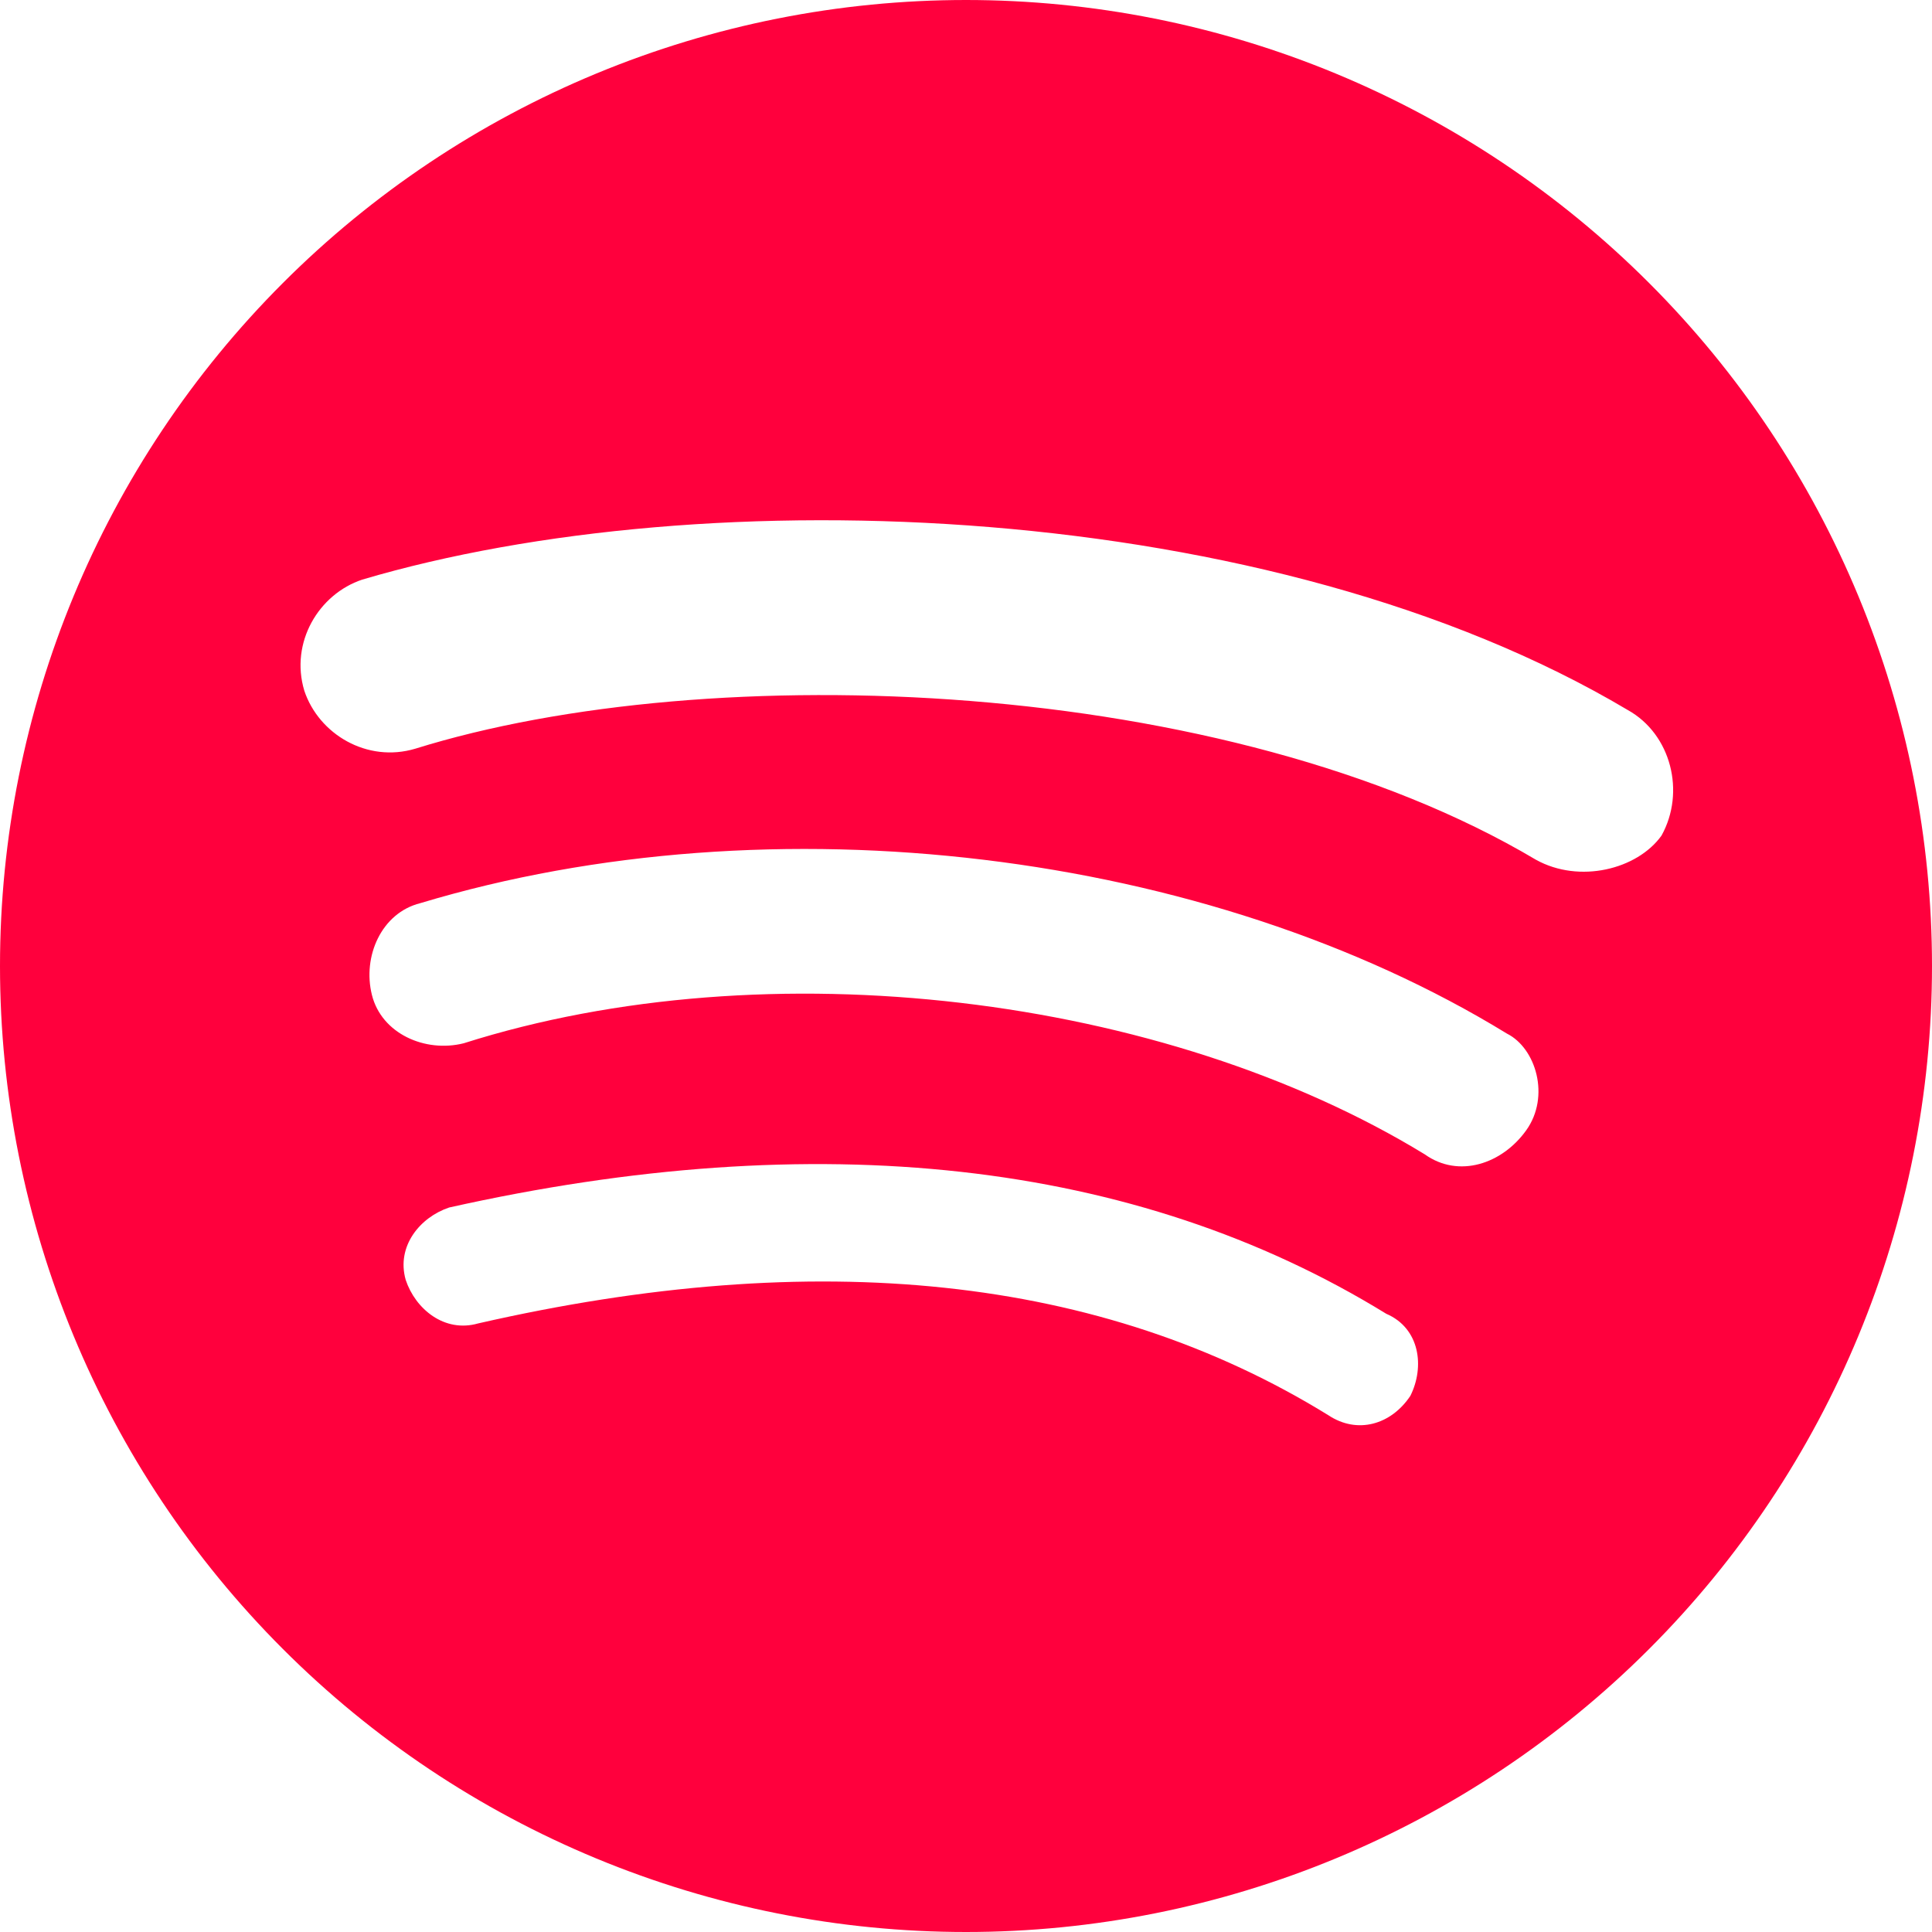 <svg width="53" height="53" viewBox="0 0 53 53" fill="none" xmlns="http://www.w3.org/2000/svg">
<path d="M42.135 23.585C33.655 18.55 19.477 18.02 11.395 20.538C10.07 20.935 8.745 20.14 8.348 18.948C7.95 17.622 8.745 16.297 9.938 15.9C19.345 13.117 34.847 13.648 44.653 19.477C45.845 20.14 46.242 21.73 45.58 22.922C44.917 23.85 43.328 24.247 42.135 23.585ZM41.87 31.005C41.208 31.933 40.015 32.33 39.087 31.668C31.933 27.295 21.067 25.97 12.72 28.62C11.66 28.885 10.467 28.355 10.203 27.295C9.938 26.235 10.467 25.043 11.527 24.777C21.2 21.863 33.125 23.32 41.34 28.355C42.135 28.753 42.532 30.078 41.87 31.005ZM38.69 38.292C38.16 39.087 37.233 39.352 36.438 38.822C30.21 34.98 22.392 34.185 13.117 36.305C12.19 36.57 11.395 35.907 11.13 35.112C10.865 34.185 11.527 33.39 12.322 33.125C22.392 30.872 31.137 31.8 38.028 36.04C38.955 36.438 39.087 37.498 38.69 38.292ZM26.5 0C23.02 0 19.574 0.685 16.359 2.017C13.144 3.349 10.222 5.301 7.762 7.762C2.792 12.731 0 19.472 0 26.5C0 33.528 2.792 40.269 7.762 45.238C10.222 47.699 13.144 49.651 16.359 50.983C19.574 52.315 23.02 53 26.5 53C33.528 53 40.269 50.208 45.238 45.238C50.208 40.269 53 33.528 53 26.5C53 23.02 52.315 19.574 50.983 16.359C49.651 13.144 47.699 10.222 45.238 7.762C42.778 5.301 39.856 3.349 36.641 2.017C33.426 0.685 29.98 0 26.5 0Z" fill="#FF003D"/>
</svg>
